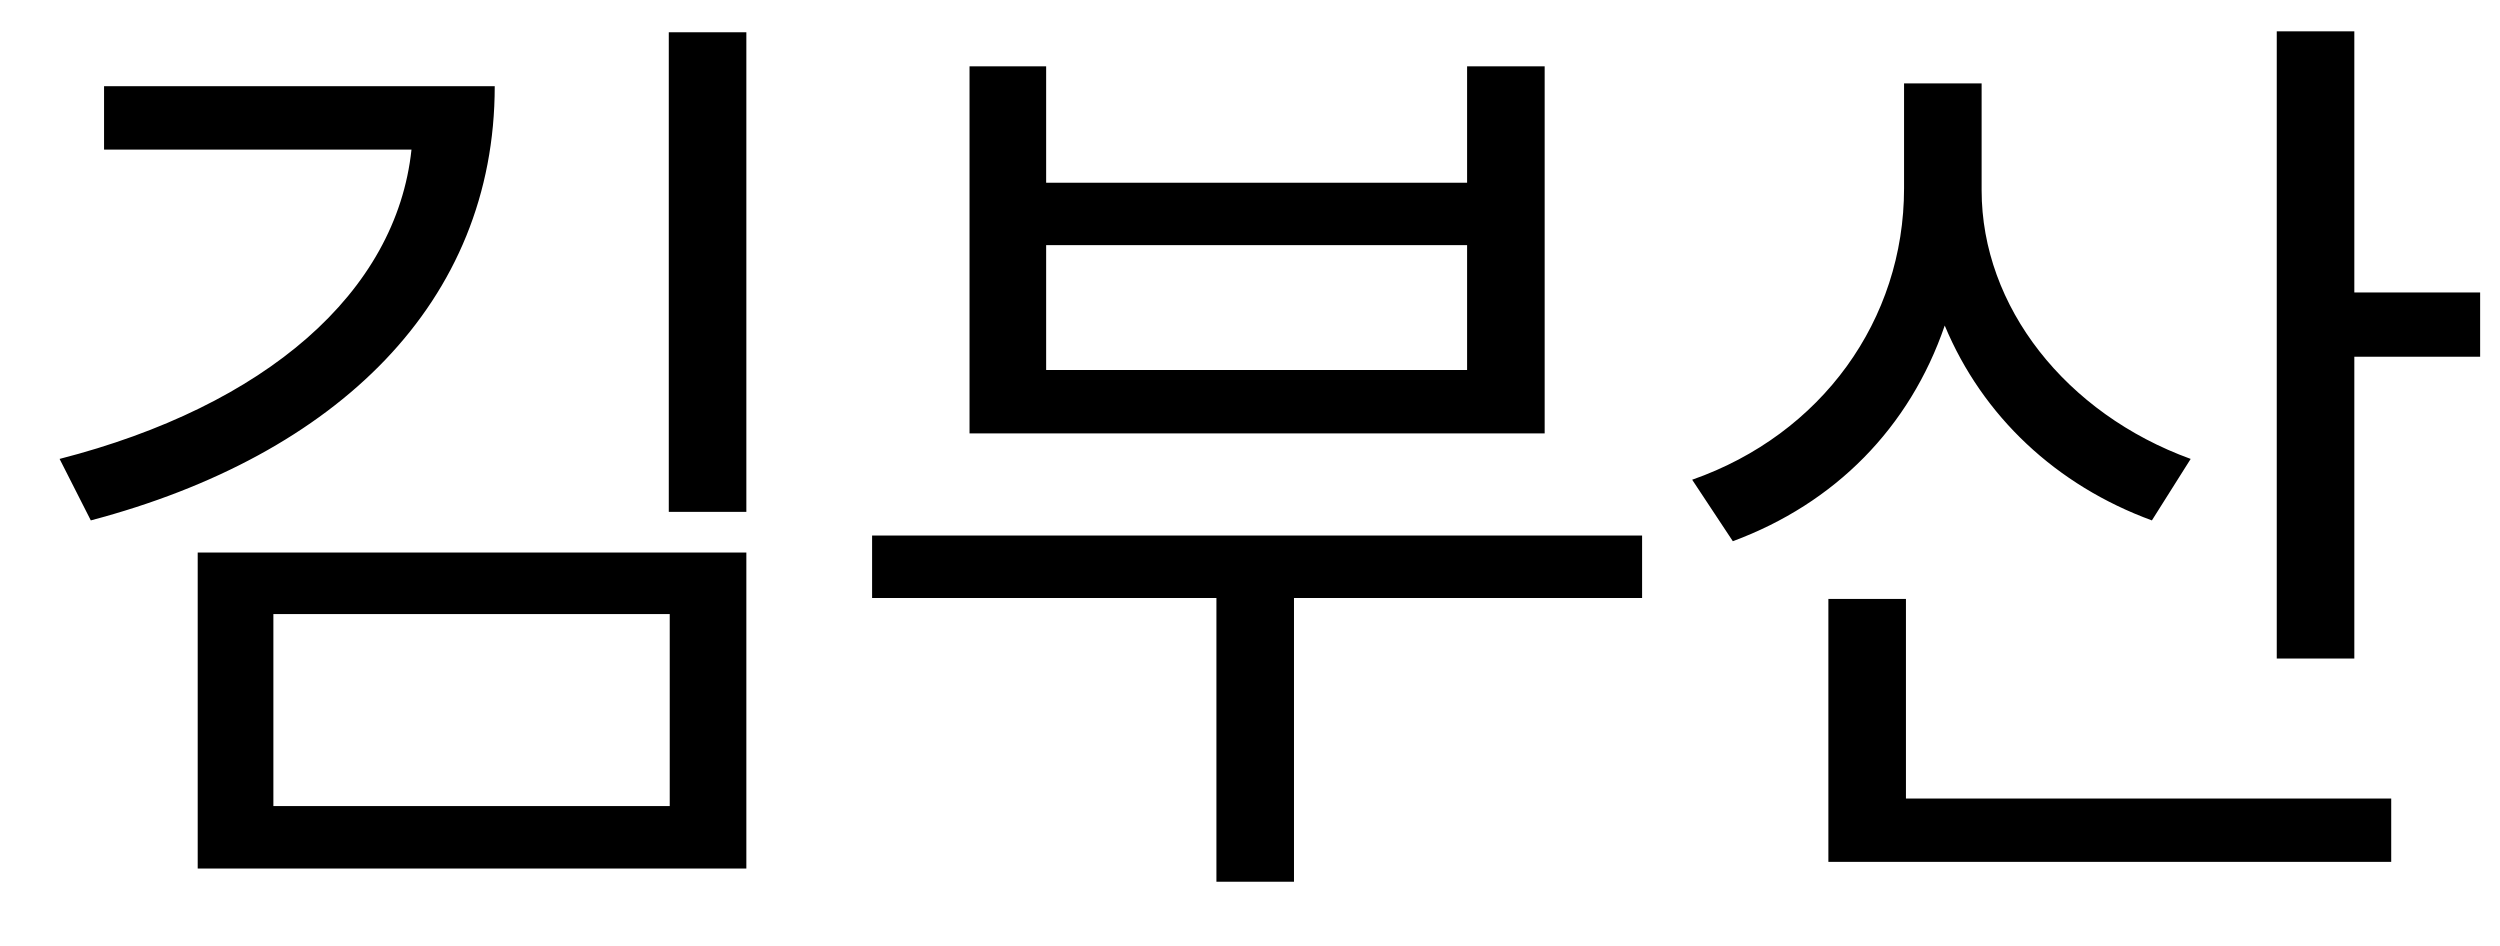 <svg width="37" height="14" viewBox="0 0 37 14" fill="none" xmlns="http://www.w3.org/2000/svg">
<path d="M11.046 7.576V0.478H9.898V7.576H11.046ZM7.322 1.276H1.54V2.214H6.09C5.866 4.328 3.934 6.008 0.882 6.792L1.344 7.702C4.998 6.736 7.322 4.468 7.322 1.276ZM11.046 8.178H2.926V12.854H11.046V8.178ZM9.912 11.93H4.046V9.088H9.912V11.93ZM14.349 6.414H22.861V0.982H21.713V2.704H15.483V0.982H14.349V6.414ZM15.483 3.628H21.713V5.476H15.483V3.628ZM19.151 8.85H24.303V7.926H12.907V8.85H18.003V13.05H19.151V8.85ZM36.706 5.28V4.328H34.844V0.464H33.696V9.746H34.844V5.28H36.706ZM31.848 7.702L32.422 6.792C30.574 6.12 29.328 4.538 29.328 2.816V1.234H28.18V2.788C28.18 4.734 26.962 6.428 25.044 7.1L25.646 8.01C27.158 7.45 28.264 6.33 28.782 4.818C29.342 6.162 30.434 7.184 31.848 7.702ZM35.39 11.818H28.208V8.864H27.06V12.756H35.39V11.818Z" fill="black"/>
</svg>
